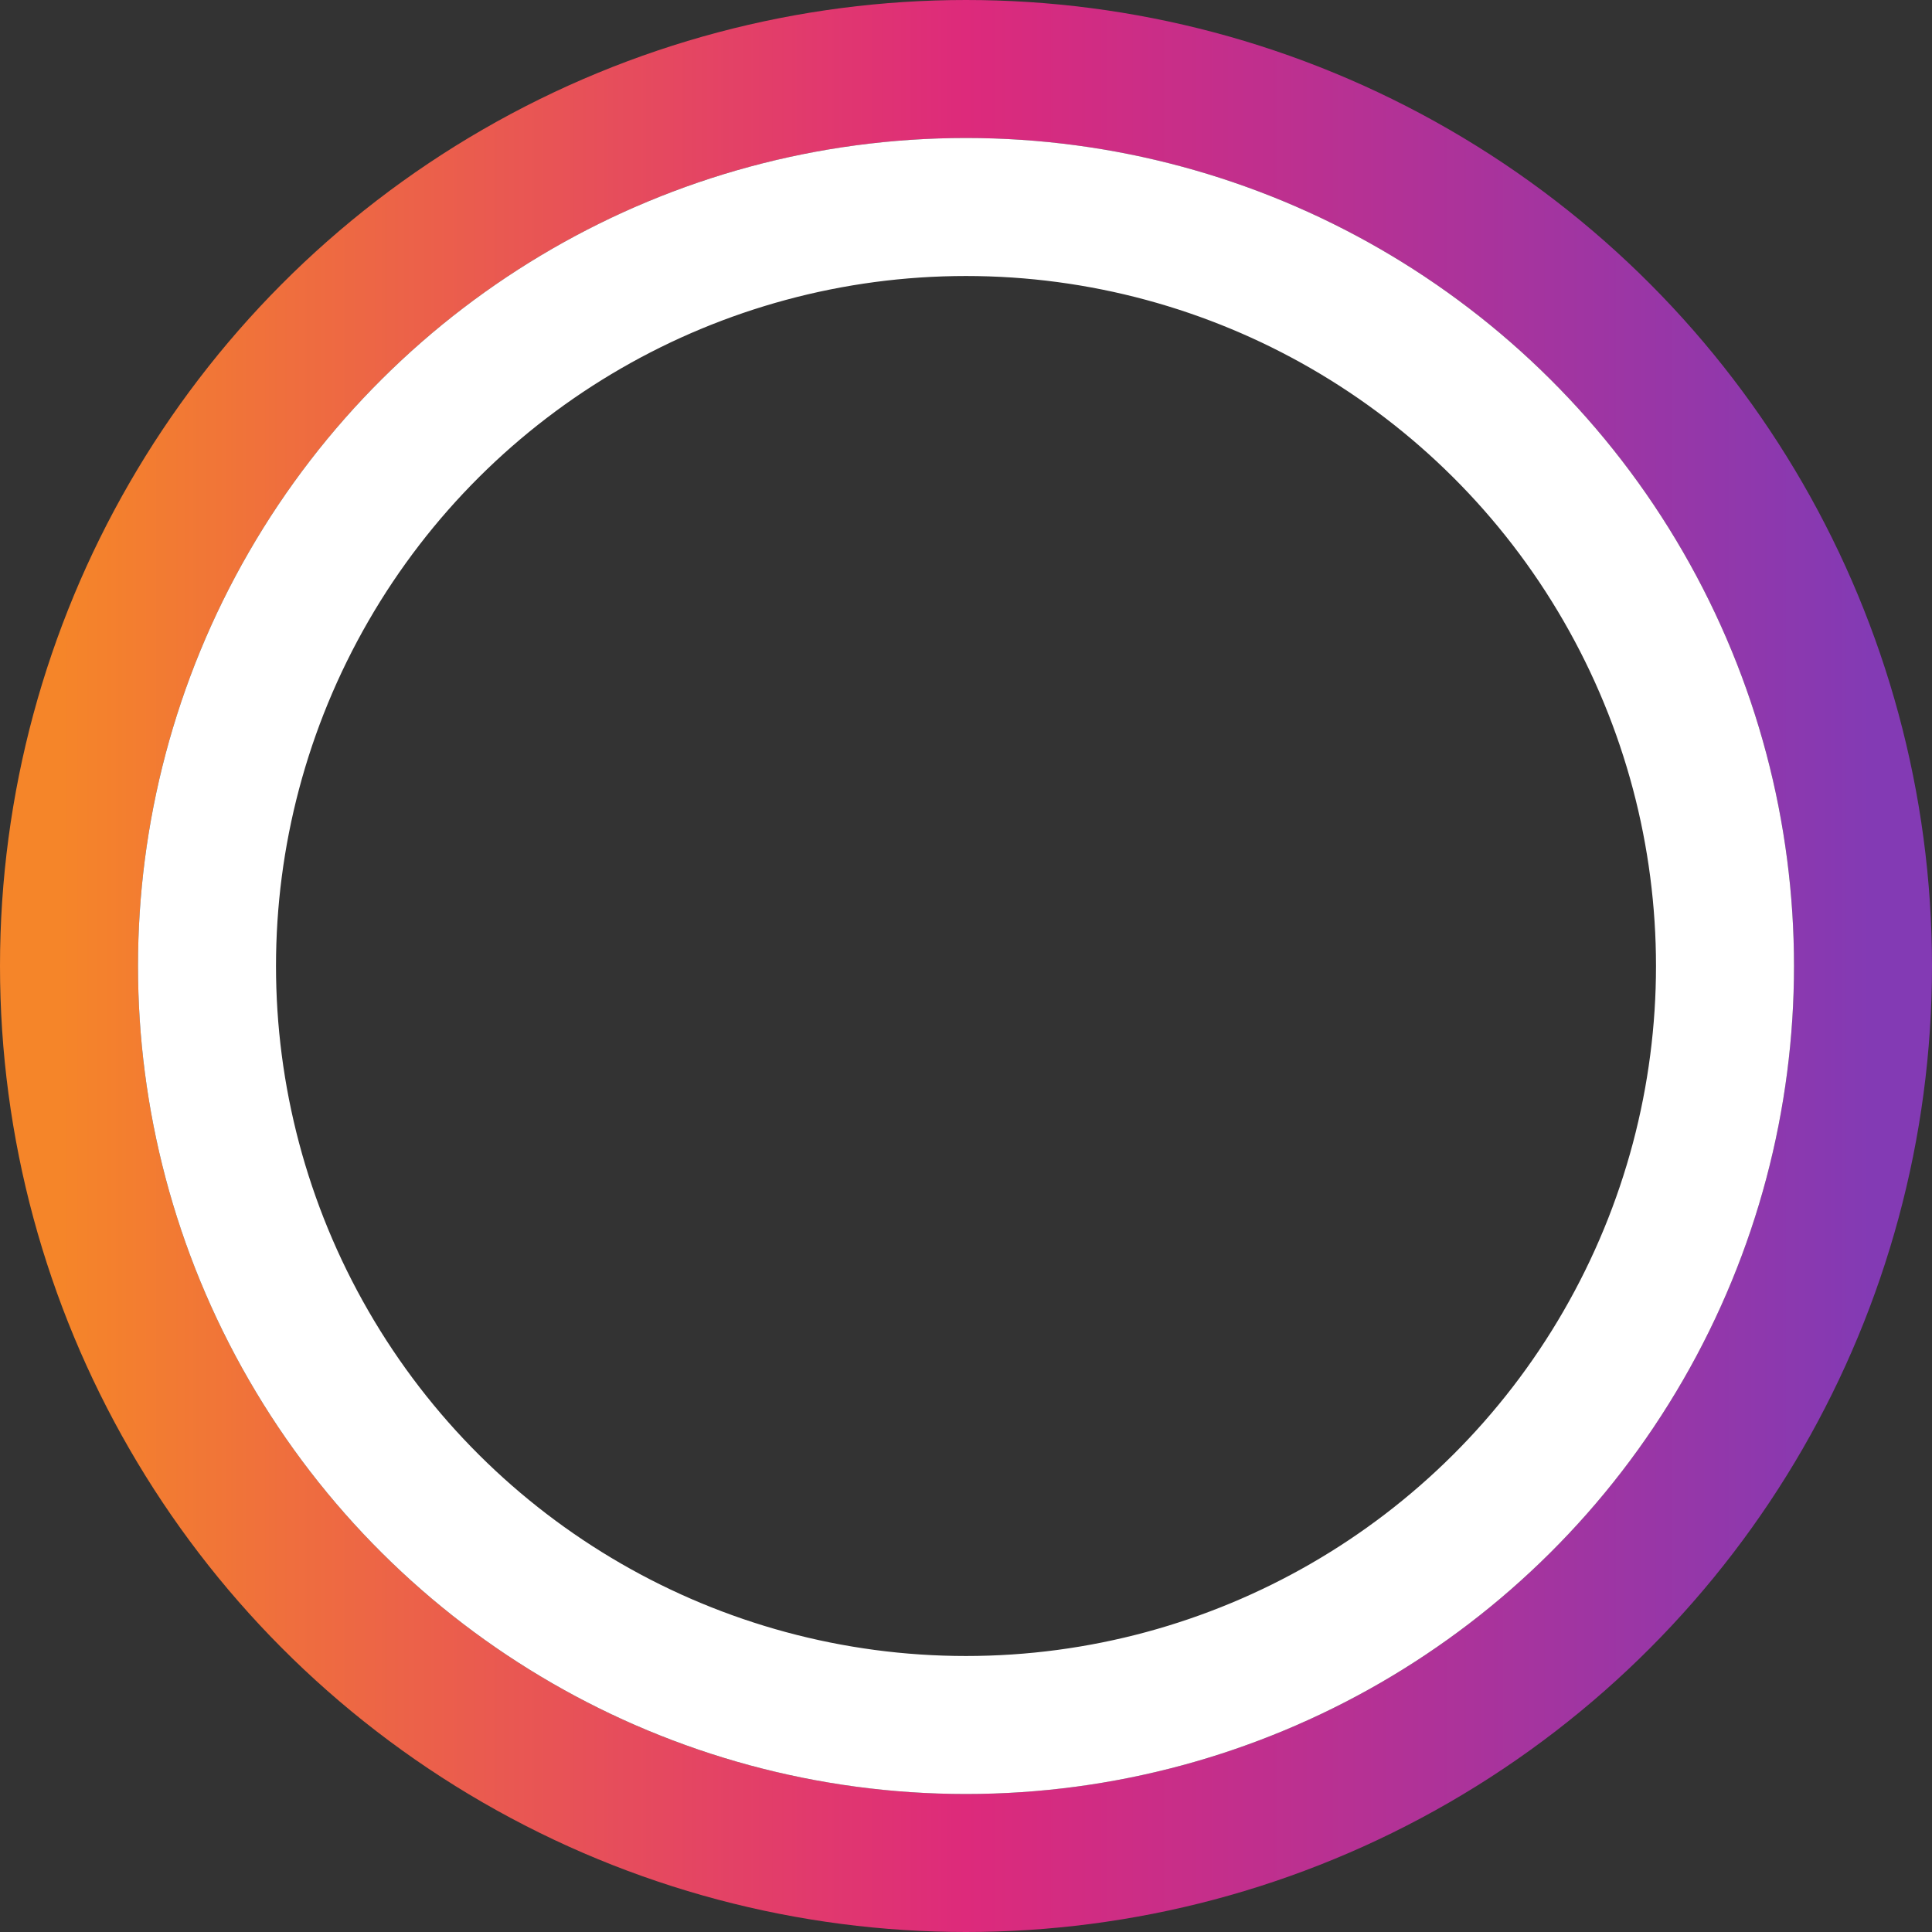 <svg viewBox="0 0 140 140">
  <rect x="0" y="0" width="140" height="140" fill="#333333" stroke="none"/>
  <defs>
    <linearGradient id="border-gradient" x1="0%" y1="0%" x2="100%" y2="0%">
      <stop offset="0%" style="stop-color:#F58529;"/>
      <stop offset="50%" style="stop-color:#DD2A7B;"/>
      <stop offset="100%" style="stop-color:#833AB4;"/>
    </linearGradient>
  </defs>
  <circle cx="70" cy="70" r="65" stroke="url(#border-gradient)" stroke-width="10" fill="none"/>
  <circle cx="70" cy="70" r="55" stroke-dasharray="346.36" stroke-dashoffset="0" 
    stroke="#FFFFFF" stroke-width="10" fill="none" transform="rotate(-90 70 70)"/>
</svg>
